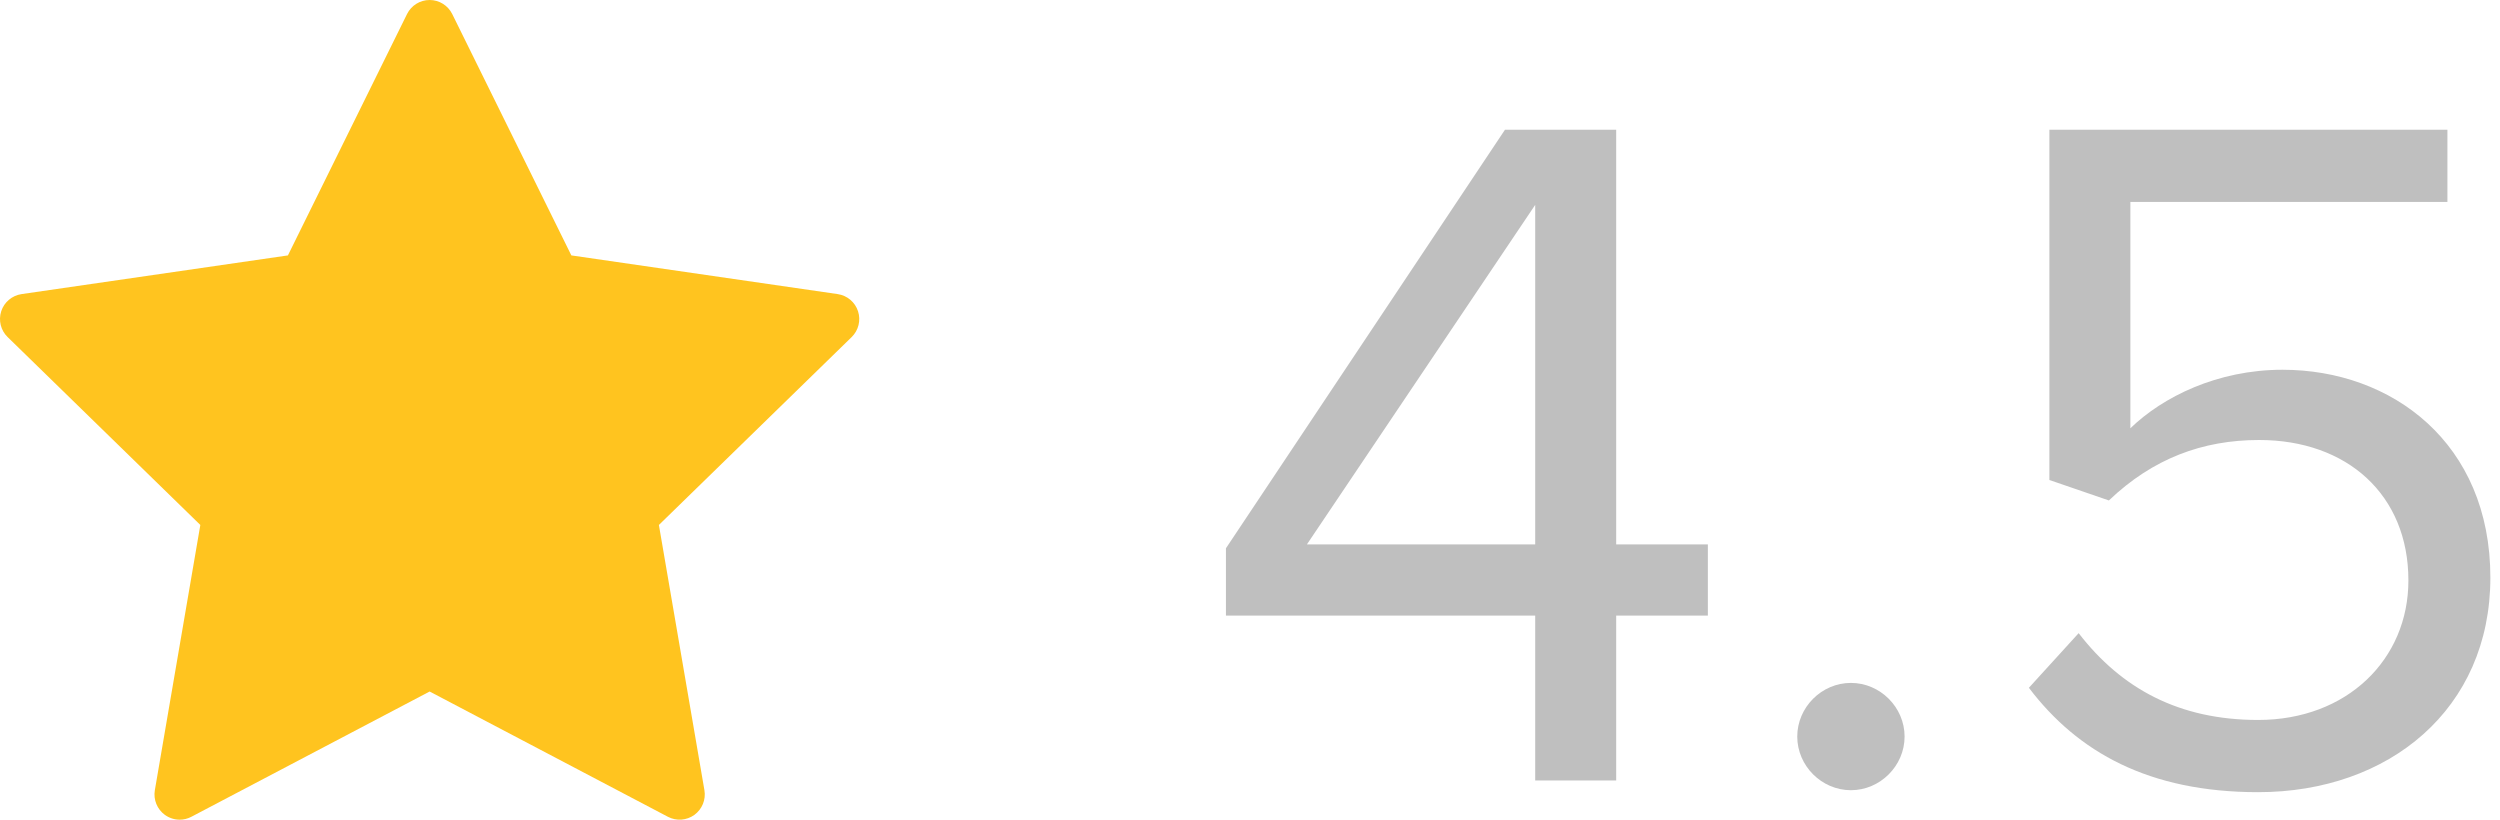 <svg width="61" height="20" viewBox="0 0 61 20" fill="none" xmlns="http://www.w3.org/2000/svg">
<g id="Group 22">
<g id="4.5">
<path d="M39.435 19.043V15.02H41.672V13.283H39.435V3.166H36.721L29.913 13.378V15.02H37.459V19.043H39.435ZM37.459 13.283H31.889L37.459 4.999V13.283Z" fill="#BFBFBF"/>
<path d="M45.162 19.281C45.877 19.281 46.472 18.686 46.472 17.972C46.472 17.258 45.877 16.663 45.162 16.663C44.448 16.663 43.853 17.258 43.853 17.972C43.853 18.686 44.448 19.281 45.162 19.281Z" fill="#BFBFBF"/>
<path d="M55.099 19.329C58.289 19.329 60.765 17.305 60.765 14.092C60.765 10.807 58.361 9.022 55.694 9.022C54.1 9.022 52.767 9.688 51.981 10.45V4.927H59.717V3.166H50.005V11.712L51.457 12.211C52.529 11.188 53.742 10.736 55.123 10.736C57.266 10.736 58.765 12.069 58.765 14.163C58.765 16.091 57.266 17.567 55.099 17.567C53.171 17.567 51.767 16.806 50.719 15.449L49.505 16.782C50.696 18.353 52.433 19.329 55.099 19.329Z" fill="#BFBFBF"/>
</g>
<g id="Group">
<g id="Group_2">
<path id="Vector" d="M20.936 7.595C20.864 7.372 20.672 7.21 20.44 7.176L13.941 6.232L11.034 0.342C10.93 0.133 10.717 0 10.483 0C10.249 0 10.036 0.133 9.932 0.342L7.025 6.232L0.526 7.176C0.295 7.21 0.102 7.372 0.03 7.594C-0.042 7.817 0.018 8.061 0.186 8.224L4.888 12.809L3.778 19.282C3.739 19.512 3.834 19.745 4.023 19.883C4.13 19.96 4.256 20 4.384 20C4.482 20 4.58 19.977 4.67 19.929L10.483 16.873L16.296 19.929C16.503 20.038 16.754 20.02 16.943 19.883C17.132 19.745 17.227 19.512 17.188 19.282L16.077 12.809L20.781 8.224C20.948 8.061 21.008 7.817 20.936 7.595Z" fill="#FFC41F"/>
</g>
</g>
</g>
</svg>
